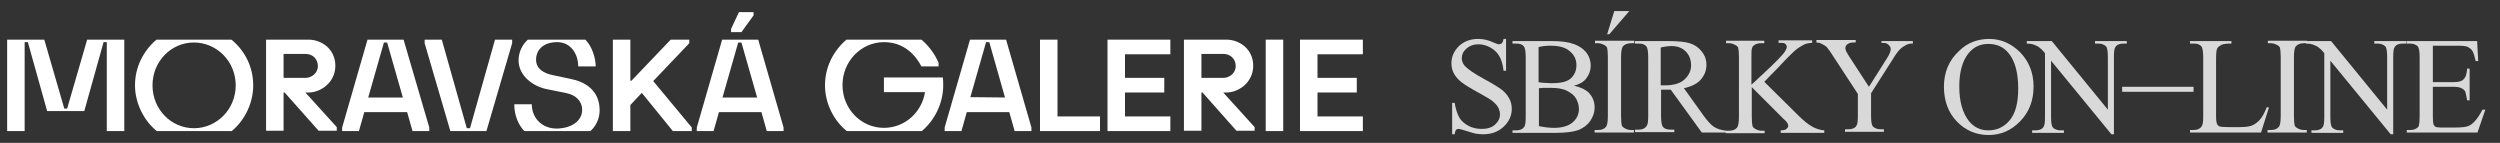 <?xml version="1.0" encoding="utf-8"?>
<!-- Generator: Adobe Illustrator 19.2.1, SVG Export Plug-In . SVG Version: 6.00 Build 0)  -->
<svg version="1.1" id="Layer_1" xmlns="http://www.w3.org/2000/svg" xmlns:xlink="http://www.w3.org/1999/xlink" x="0px" y="0px"
	 viewBox="0 0 700 40" style="enable-background:new 0 0 700 40;" xml:space="preserve">
<rect x="0" y="0" width="700" height="40" fill="#333333" stroke="none"/>
<style type="text/css">
	.st0{fill:#D9D9D9;}
	.st1{fill:#FFFFFF;}
</style>
<g>
	<path class="st0" d="M421.7,10.9v8.9H421c-0.2-1.7-0.6-3.1-1.2-4.1c-0.6-1-1.4-1.8-2.5-2.4s-2.2-0.9-3.4-0.9
		c-1.3,0-2.4,0.4-3.3,1.2s-1.3,1.7-1.3,2.7c0,0.8,0.3,1.5,0.8,2.1c0.8,0.9,2.6,2.2,5.6,3.8c2.4,1.3,4,2.3,4.9,3
		c0.9,0.7,1.5,1.5,2,2.4c0.5,0.9,0.7,1.9,0.7,2.9c0,1.9-0.8,3.6-2.3,5c-1.5,1.4-3.4,2.1-5.8,2.1c-0.7,0-1.4-0.1-2.1-0.2
		c-0.4-0.1-1.2-0.3-2.4-0.7c-1.2-0.4-2-0.6-2.3-0.6c-0.3,0-0.6,0.1-0.7,0.3c-0.2,0.2-0.3,0.6-0.4,1.2h-0.7v-8.8h0.7
		c0.3,1.8,0.8,3.2,1.3,4.1s1.4,1.7,2.5,2.3c1.1,0.6,2.4,0.9,3.8,0.9c1.6,0,2.8-0.4,3.7-1.2s1.4-1.8,1.4-2.9c0-0.6-0.2-1.3-0.5-1.9
		c-0.3-0.6-0.9-1.2-1.6-1.8c-0.5-0.4-1.8-1.2-4-2.4c-2.2-1.2-3.8-2.2-4.7-2.9c-0.9-0.7-1.6-1.5-2.1-2.4c-0.5-0.9-0.7-1.9-0.7-2.9
		c0-1.8,0.7-3.4,2.1-4.8c1.4-1.3,3.2-2,5.4-2c1.4,0,2.8,0.3,4.3,1c0.7,0.3,1.2,0.5,1.5,0.5c0.3,0,0.6-0.1,0.8-0.3
		c0.2-0.2,0.4-0.6,0.5-1.2H421.7z"/>
	<path class="st0" d="M440.7,24c1.8,0.4,3.1,1,4,1.8c1.2,1.2,1.8,2.6,1.8,4.3c0,1.3-0.4,2.5-1.2,3.7c-0.8,1.2-1.9,2-3.3,2.6
		c-1.4,0.5-3.6,0.8-6.4,0.8h-12.1v-0.7h1c1.1,0,1.8-0.3,2.3-1c0.3-0.4,0.4-1.4,0.4-2.8V16c0-1.6-0.2-2.6-0.5-3
		c-0.5-0.6-1.2-0.8-2.2-0.8h-1v-0.7h11.1c2.1,0,3.7,0.2,5,0.5c1.9,0.5,3.3,1.3,4.3,2.4s1.5,2.5,1.5,4c0,1.3-0.4,2.4-1.2,3.5
		S442.2,23.6,440.7,24z M430.8,23c0.5,0.1,1,0.2,1.6,0.2c0.6,0,1.3,0.1,2,0.1c1.8,0,3.2-0.2,4.2-0.6s1.6-1,2.1-1.8
		c0.5-0.8,0.7-1.7,0.7-2.7c0-1.5-0.6-2.8-1.8-3.8c-1.2-1.1-3-1.6-5.4-1.6c-1.3,0-2.4,0.1-3.4,0.4V23z M430.8,35.3
		c1.5,0.3,2.9,0.5,4.3,0.5c2.3,0,4-0.5,5.2-1.5c1.2-1,1.8-2.3,1.8-3.8c0-1-0.3-2-0.8-2.9c-0.5-0.9-1.4-1.6-2.6-2.2s-2.7-0.8-4.5-0.8
		c-0.8,0-1.4,0-2,0s-1,0.1-1.3,0.1V35.3z"/>
	<path class="st0" d="M457.5,36.4v0.7h-11v-0.7h0.9c1.1,0,1.8-0.3,2.3-0.9c0.3-0.4,0.5-1.4,0.5-2.9V16c0-1.3-0.1-2.2-0.2-2.6
		c-0.1-0.3-0.4-0.6-0.8-0.8c-0.6-0.3-1.1-0.5-1.7-0.5h-0.9v-0.7h11v0.7h-0.9c-1,0-1.8,0.3-2.3,0.9c-0.3,0.4-0.5,1.4-0.5,2.9v16.6
		c0,1.3,0.1,2.2,0.2,2.6c0.1,0.3,0.4,0.6,0.8,0.8c0.5,0.3,1.1,0.5,1.7,0.5H457.5z M456.2,3.1l-5.6,6.5H450l2-6.5H456.2z"/>
	<path class="st0" d="M483.3,37.1h-6.8l-8.7-12c-0.6,0-1.2,0-1.6,0c-0.2,0-0.3,0-0.5,0c-0.2,0-0.4,0-0.6,0v7.4c0,1.6,0.2,2.6,0.5,3
		c0.5,0.6,1.2,0.8,2.2,0.8h1v0.7h-11v-0.7h1c1.1,0,1.9-0.4,2.3-1.1c0.3-0.4,0.4-1.3,0.4-2.8V16c0-1.6-0.2-2.6-0.5-3
		c-0.5-0.6-1.2-0.8-2.2-0.8h-1v-0.7h9.3c2.7,0,4.7,0.2,6,0.6s2.4,1.1,3.3,2.2c0.9,1.1,1.4,2.3,1.4,3.8c0,1.6-0.5,2.9-1.5,4.1
		c-1,1.2-2.6,2-4.8,2.5l5.3,7.4c1.2,1.7,2.2,2.8,3.1,3.4c0.9,0.6,2,0.9,3.4,1.1V37.1z M465.1,23.9c0.2,0,0.4,0,0.6,0
		c0.2,0,0.3,0,0.4,0c2.4,0,4.3-0.5,5.5-1.6c1.2-1.1,1.9-2.4,1.9-4c0-1.6-0.5-2.9-1.5-3.9c-1-1-2.3-1.5-4-1.5c-0.7,0-1.7,0.1-3,0.4
		V23.9z"/>
	<path class="st0" d="M494,22.9l9.5,9.4c1.6,1.6,2.9,2.6,4,3.2s2.2,0.9,3.3,1v0.7h-12.2v-0.7c0.7,0,1.3-0.1,1.6-0.4s0.5-0.5,0.5-0.8
		s-0.1-0.6-0.2-0.8c-0.1-0.2-0.5-0.7-1.2-1.3l-8.8-8.8v8.3c0,1.3,0.1,2.2,0.2,2.6c0.1,0.3,0.4,0.6,0.8,0.8c0.5,0.3,1.1,0.5,1.7,0.5
		h0.9v0.7h-10.9v-0.7h0.9c1.1,0,1.8-0.3,2.3-0.9c0.3-0.4,0.5-1.4,0.5-2.9V16c0-1.3-0.1-2.2-0.2-2.6c-0.1-0.3-0.4-0.6-0.8-0.8
		c-0.6-0.3-1.1-0.5-1.7-0.5h-0.9v-0.7H494v0.7h-0.9c-0.6,0-1.2,0.1-1.7,0.4c-0.4,0.2-0.7,0.5-0.8,0.9c-0.2,0.4-0.2,1.2-0.2,2.5v7.8
		c0.3-0.2,1.1-1,2.6-2.4c3.7-3.4,6-5.7,6.8-6.9c0.3-0.5,0.5-0.9,0.5-1.3c0-0.3-0.1-0.5-0.4-0.8s-0.7-0.3-1.3-0.3H498v-0.7h9.4v0.7
		c-0.6,0-1.1,0.1-1.5,0.2c-0.5,0.1-1,0.4-1.7,0.8c-0.7,0.4-1.5,1-2.4,1.9c-0.3,0.3-1.6,1.5-3.8,3.9L494,22.9z"/>
	<path class="st0" d="M526.7,11.5h8.9v0.7h-0.5c-0.3,0-0.8,0.1-1.4,0.4c-0.6,0.3-1.2,0.7-1.7,1.2c-0.5,0.5-1.2,1.4-1.9,2.6l-6.2,9.7
		v6.4c0,1.6,0.2,2.6,0.5,2.9c0.5,0.5,1.2,0.8,2.3,0.8h0.8v0.7h-10.9v-0.7h0.9c1.1,0,1.9-0.3,2.3-1c0.3-0.4,0.4-1.3,0.4-2.8v-6.1
		l-7-10.7c-0.8-1.3-1.4-2-1.7-2.4c-0.3-0.3-0.9-0.7-1.8-1.1c-0.3-0.1-0.6-0.2-1.1-0.2v-0.7h11v0.7H519c-0.6,0-1.1,0.1-1.6,0.4
		c-0.5,0.3-0.7,0.7-0.7,1.2c0,0.5,0.4,1.3,1.2,2.5l5.4,8.3l5-7.9c0.8-1.2,1.1-2.1,1.1-2.6c0-0.4-0.1-0.7-0.3-0.9
		c-0.2-0.3-0.4-0.5-0.8-0.7c-0.3-0.2-0.9-0.2-1.5-0.2V11.5z"/>
	<path class="st0" d="M557,10.9c3.3,0,6.2,1.3,8.7,3.8c2.4,2.5,3.7,5.7,3.7,9.5c0,3.9-1.2,7.1-3.7,9.7s-5.4,3.9-8.9,3.9
		c-3.5,0-6.5-1.3-8.9-3.8c-2.4-2.5-3.6-5.8-3.6-9.7c0-4.1,1.4-7.4,4.2-10C550.8,12,553.7,10.9,557,10.9z M556.7,12.3
		c-2.3,0-4.1,0.9-5.5,2.6c-1.7,2.1-2.6,5.2-2.6,9.3c0,4.2,0.9,7.4,2.7,9.7c1.4,1.7,3.2,2.6,5.4,2.6c2.4,0,4.4-0.9,6-2.8
		s2.4-4.8,2.4-8.9c0-4.4-0.9-7.7-2.6-9.8C561,13.1,559.1,12.3,556.7,12.3z"/>
	<path class="st0" d="M567.5,11.5h7l15.7,19.2V15.9c0-1.6-0.2-2.6-0.5-2.9c-0.5-0.5-1.2-0.8-2.2-0.8h-0.9v-0.7h8.9v0.7h-0.9
		c-1.1,0-1.9,0.3-2.3,1c-0.3,0.4-0.4,1.3-0.4,2.8v21.6h-0.7l-16.9-20.6v15.8c0,1.6,0.2,2.6,0.5,2.9c0.5,0.5,1.2,0.8,2.2,0.8h0.9v0.7
		h-8.9v-0.7h0.9c1.1,0,1.9-0.3,2.3-1c0.3-0.4,0.4-1.3,0.4-2.8V14.9c-0.7-0.9-1.3-1.4-1.7-1.7c-0.4-0.3-0.9-0.5-1.7-0.8
		c-0.4-0.1-0.9-0.2-1.7-0.2V11.5z"/>
</g>
<g>
	<path class="st0" d="M634.7,30l0.6,0.1l-2.2,7h-19.9v-0.7h1c1.1,0,1.9-0.4,2.3-1.1c0.3-0.4,0.4-1.3,0.4-2.8V16c0-1.6-0.2-2.6-0.5-3
		c-0.5-0.6-1.2-0.8-2.2-0.8h-1v-0.7h11.6v0.7c-1.4,0-2.3,0.1-2.9,0.4c-0.5,0.3-0.9,0.6-1.1,1c-0.2,0.4-0.3,1.4-0.3,2.9v16.1
		c0,1,0.1,1.8,0.3,2.2c0.2,0.3,0.4,0.5,0.7,0.6c0.3,0.1,1.3,0.2,2.9,0.2h1.9c2,0,3.3-0.1,4.1-0.4c0.8-0.3,1.5-0.8,2.2-1.5
		S634.1,31.6,634.7,30z"/>
	<path class="st0" d="M645.9,36.4v0.7h-11v-0.7h0.9c1.1,0,1.8-0.3,2.3-0.9c0.3-0.4,0.5-1.4,0.5-2.9V16c0-1.3-0.1-2.2-0.2-2.6
		c-0.1-0.3-0.4-0.6-0.8-0.8c-0.6-0.3-1.1-0.5-1.7-0.5h-0.9v-0.7h11v0.7h-0.9c-1,0-1.8,0.3-2.3,0.9c-0.3,0.4-0.5,1.4-0.5,2.9v16.6
		c0,1.3,0.1,2.2,0.2,2.6c0.1,0.3,0.4,0.6,0.8,0.8c0.5,0.3,1.1,0.5,1.7,0.5H645.9z"/>
	<path class="st0" d="M645.7,11.5h7l15.7,19.2V15.9c0-1.6-0.2-2.6-0.5-2.9c-0.5-0.5-1.2-0.8-2.2-0.8h-0.9v-0.7h8.9v0.7h-0.9
		c-1.1,0-1.9,0.3-2.3,1c-0.3,0.4-0.4,1.3-0.4,2.8v21.6h-0.7l-16.9-20.6v15.8c0,1.6,0.2,2.6,0.5,2.9c0.5,0.5,1.2,0.8,2.2,0.8h0.9v0.7
		h-8.9v-0.7h0.9c1.1,0,1.9-0.3,2.3-1c0.3-0.4,0.4-1.3,0.4-2.8V14.9c-0.7-0.9-1.3-1.4-1.7-1.7c-0.4-0.3-0.9-0.5-1.7-0.8
		c-0.4-0.1-0.9-0.2-1.7-0.2V11.5z"/>
	<path class="st0" d="M681.2,12.9V23h5.6c1.5,0,2.4-0.2,2.9-0.7c0.7-0.6,1-1.6,1.1-3.1h0.7v8.9h-0.7c-0.2-1.2-0.4-2-0.5-2.4
		c-0.2-0.4-0.6-0.8-1.1-1c-0.5-0.3-1.3-0.4-2.4-0.4h-5.6v8.5c0,1.1,0.1,1.8,0.2,2.1c0.1,0.2,0.3,0.4,0.5,0.6
		c0.3,0.1,0.7,0.2,1.4,0.2h4.3c1.4,0,2.5-0.1,3.2-0.3c0.7-0.2,1.3-0.6,1.9-1.2c0.8-0.8,1.6-2,2.4-3.5h0.8l-2.2,6.4h-19.8v-0.7h0.9
		c0.6,0,1.2-0.1,1.7-0.4c0.4-0.2,0.7-0.5,0.8-0.9c0.1-0.4,0.2-1.2,0.2-2.5V16c0-1.6-0.2-2.6-0.5-3c-0.5-0.5-1.2-0.8-2.3-0.8h-0.9
		v-0.7h19.8l0.3,5.6h-0.7c-0.3-1.3-0.6-2.3-0.9-2.8c-0.3-0.5-0.8-0.9-1.4-1.2c-0.5-0.2-1.4-0.3-2.7-0.3H681.2z"/>
</g>
<g>
	<polygon class="st1" points="34.8,11.1 34.8,36.7 29.9,36.7 29.9,11.8 29,11.8 23.6,31.1 13.2,31.1 7.8,11.8 6.9,11.8 6.9,36.7 
		2,36.7 2,11.1 12.4,11.1 18,30.4 18.8,30.4 24.4,11.1 	"/>
	<g>
		<path class="st1" d="M42.7,23.9c0,6.7,5.2,12,11.6,12S66,30.6,66,23.9s-5.3-12-11.7-12S42.7,17.2,42.7,23.9 M37.8,23.9
			c0-5.1,2.3-9.6,6-12.8h21c3.8,3.1,6.1,7.7,6.1,12.8c0,5-2.4,9.8-6,12.8h-21C40.3,33.8,37.8,28.9,37.8,23.9"/>
		<path class="st1" d="M79.4,21.8h6.2c1.5,0,3.4-1.2,3.4-3.3s-1.6-3.4-3.4-3.4h-6.2V21.8z M86.4,11.1c3.7,0,7.5,2.7,7.5,7.3
			c0,4.7-4.1,7.5-7.5,7.5h-0.9l8.8,9.7v1h-5.1l-9.5-10.7h-0.3v10.7h-4.9V11.1H86.4z"/>
	</g>
	<path class="st1" d="M112.8,27.3l-4.4-15.4h-0.9l-4.4,15.4H112.8z M120.2,35.7v1h-4.7l-1.5-5.3h-12l-1.5,5.3h-4.7v-1l7.1-24.6H113
		L120.2,35.7z"/>
	<polygon class="st1" points="143.4,11.1 143.4,12.1 136.2,36.7 126.1,36.7 118.9,12.1 118.9,11.1 123.7,11.1 130.7,35.9 
		131.6,35.9 138.6,11.1 	"/>
	<g>
		<path class="st1" d="M163,30.8c0-2.6-1.9-4.2-4.3-4.7l-5.4-1.1c-3.9-0.7-8.1-3.7-8.1-8.1c0-2.1,0.9-4.3,2.6-5.8h16.1
			c2,2,2.9,5.4,2.9,7.5h-4.9c0-3.4-2-6.8-5.9-6.8c-4.1,0-5.9,2.4-5.9,4.9c0,2.7,2.3,3.8,4.5,4.3l5.2,1.1c3.6,0.7,8.1,2.9,8.1,8.8
			c0,2.5-1.2,4.6-2.6,5.8h-18.5c-1.6-1.7-2.8-4.3-2.8-7.5h4.9c0,3.7,2.7,6.8,7,6.8C160.4,35.9,163,33.6,163,30.8"/>
	</g>
	<polygon class="st1" points="176.5,11.1 176.5,22.6 176.8,22.6 187.8,11.1 193,11.1 193,12.1 182.9,22.7 193.7,35.7 193.7,36.7 
		188.4,36.7 179.7,26 176.5,29.4 176.5,36.7 171.6,36.7 171.6,11.1 	"/>
	<path class="st1" d="M204.7,9.1v-1l2.2-4.7h4.1v0.9L207.6,9h-2.9V9.1z M212,27.3l-4.4-15.4h-0.9l-4.4,15.4H212z M219.4,35.7v1h-4.7
		l-1.5-5.3h-11.9l-1.5,5.3h-4.7v-1l7.1-24.6h10.1L219.4,35.7z"/>
	<g>
		<path class="st1" d="M264.1,23.9c0,5-2.4,9.8-6,12.8h-21c-3.6-2.9-6.1-7.7-6.1-12.8s2.3-9.6,6-12.8h21c1.7,1.4,3.7,3.8,4.8,6.5v1
			H258c-1.6-3.1-4.8-6.8-10.5-6.8c-6.4,0-11.6,5.4-11.6,12c0,6.7,5.2,12,11.6,12c5.8,0,10.6-4.3,11.5-10h-11.5v-4.1H264
			C264.1,22.5,264.1,23.2,264.1,23.9"/>
	</g>
	<path class="st1" d="M281.4,27.3L277,11.8h-0.9l-4.4,15.4L281.4,27.3L281.4,27.3z M288.8,35.7v1h-4.7l-1.5-5.3h-11.9l-1.5,5.3h-4.7
		v-1l7.1-24.6h10.1L288.8,35.7z"/>
	<polygon class="st1" points="291.2,36.7 291.2,11.1 296.1,11.1 296.1,32.6 308,32.6 308,36.7 	"/>
	<polygon class="st1" points="327.7,36.7 310.1,36.7 310.1,11.1 327.7,11.1 327.7,15.2 315,15.2 315,21.8 326,21.8 326,25.9 
		315,25.9 315,32.6 327.7,32.6 	"/>
	<g>
		<path class="st1" d="M336.4,21.8h6.2c1.5,0,3.4-1.2,3.4-3.3s-1.6-3.4-3.4-3.4h-6.2V21.8z M343.4,11.1c3.7,0,7.5,2.7,7.5,7.3
			c0,4.7-4.1,7.5-7.5,7.5h-0.9l8.8,9.7v1h-5.1l-9.5-10.7h-0.3v10.7h-4.9V11.1H343.4z"/>
	</g>
	<rect x="354.4" y="11.1" class="st1" width="4.9" height="25.6"/>
	<polygon class="st1" points="381.6,36.7 364,36.7 364,11.1 381.6,11.1 381.6,15.2 368.9,15.2 368.9,21.8 379.9,21.8 379.9,25.9 
		368.9,25.9 368.9,32.6 381.6,32.6 	"/>
</g>
<g>
	<path class="st0" d="M614.2,25.7h-20v-1.4h20V25.7z"/>
</g>
</svg>

